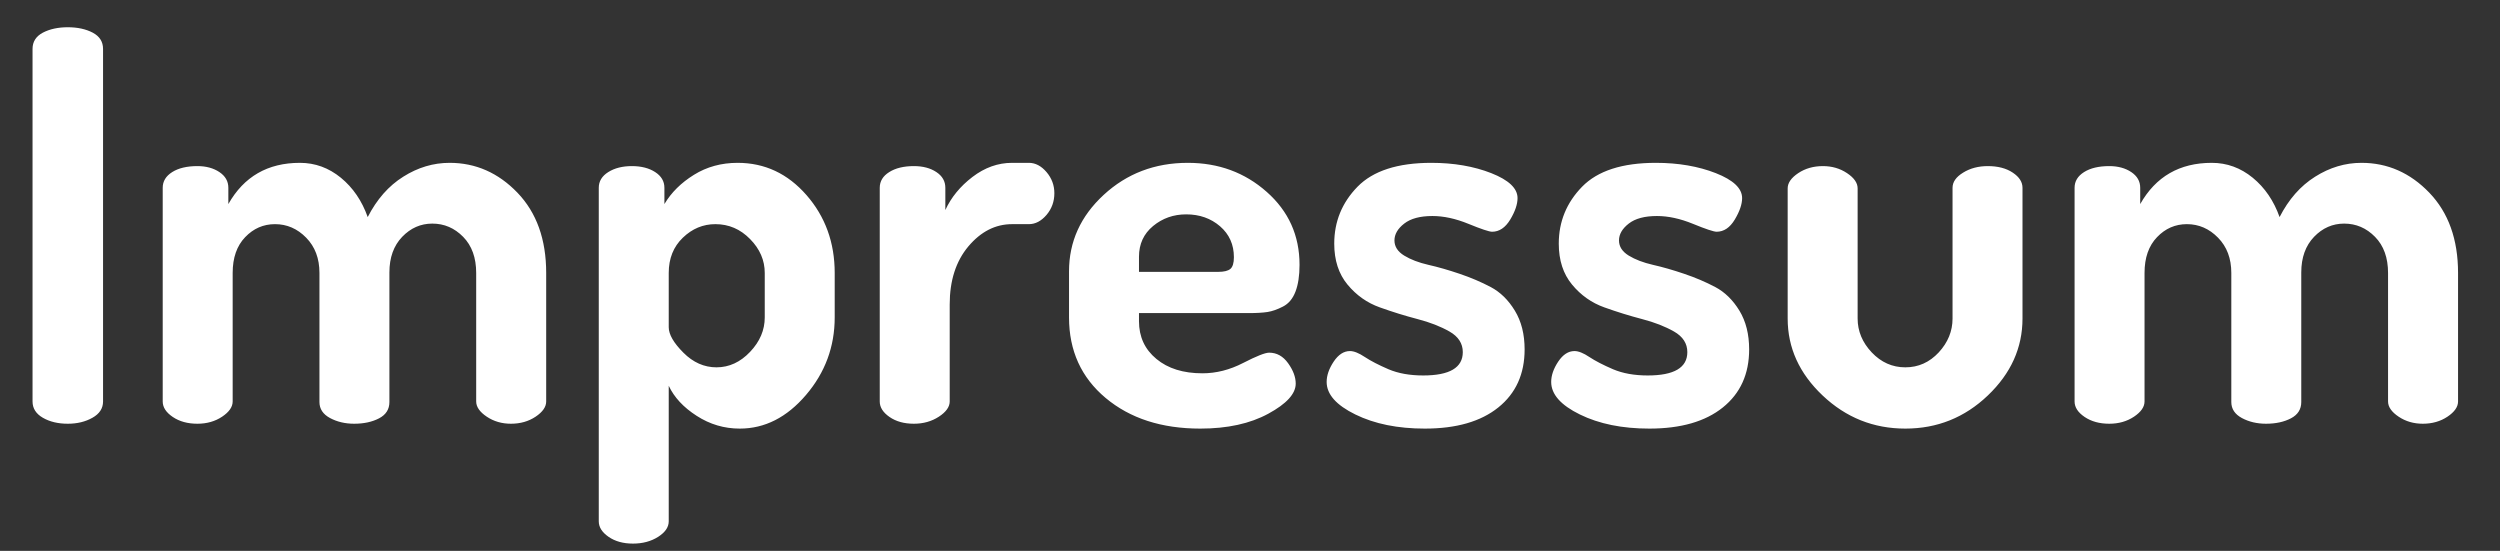 <?xml version="1.0" encoding="UTF-8"?>
<svg width="59px" height="13px" viewBox="0 0 59 13" version="1.1" xmlns="http://www.w3.org/2000/svg" xmlns:xlink="http://www.w3.org/1999/xlink">
    <rect x="0" y="0" width="59" height="13" fill="#333333" stroke="none"/>
    <!-- Generator: Sketch 46 (44423) - http://www.bohemiancoding.com/sketch -->
    <title>Impressum</title>
    <desc>Created with Sketch.</desc>
    <defs></defs>
    <g id="Page-1" stroke="none" stroke-width="1" fill="none" fill-rule="evenodd">
        <path d="M0.768,9.475 L0.768,1.155 C0.768,0.985 0.849,0.857 1.011,0.771 C1.173,0.686 1.37,0.643 1.6,0.643 C1.83,0.643 2.027,0.686 2.189,0.771 C2.351,0.857 2.432,0.985 2.432,1.155 L2.432,9.475 C2.432,9.637 2.349,9.765 2.182,9.859 C2.016,9.953 1.822,10 1.6,10 C1.37,10 1.173,9.953 1.011,9.859 C0.849,9.765 0.768,9.637 0.768,9.475 Z M3.84,9.475 L3.84,4.432 C3.84,4.278 3.915,4.155 4.064,4.061 C4.213,3.967 4.412,3.92 4.659,3.92 C4.864,3.92 5.037,3.967 5.178,4.061 C5.318,4.155 5.389,4.278 5.389,4.432 L5.389,4.816 C5.756,4.167 6.319,3.843 7.078,3.843 C7.437,3.843 7.759,3.961 8.045,4.195 C8.331,4.43 8.542,4.739 8.678,5.123 C8.892,4.705 9.171,4.387 9.517,4.17 C9.862,3.952 10.227,3.843 10.611,3.843 C11.226,3.843 11.759,4.078 12.211,4.547 C12.663,5.017 12.89,5.648 12.89,6.442 L12.89,9.475 C12.89,9.603 12.806,9.723 12.64,9.834 C12.474,9.945 12.279,10 12.058,10 C11.844,10 11.654,9.945 11.488,9.834 C11.322,9.723 11.238,9.603 11.238,9.475 L11.238,6.442 C11.238,6.083 11.136,5.799 10.931,5.59 C10.726,5.381 10.483,5.277 10.202,5.277 C9.929,5.277 9.692,5.381 9.491,5.59 C9.291,5.799 9.19,6.079 9.19,6.429 L9.19,9.488 C9.19,9.659 9.109,9.787 8.947,9.872 C8.785,9.957 8.589,10 8.358,10 C8.145,10 7.955,9.955 7.789,9.866 C7.622,9.776 7.539,9.65 7.539,9.488 L7.539,6.442 C7.539,6.1 7.435,5.823 7.226,5.61 C7.017,5.396 6.771,5.29 6.49,5.29 C6.217,5.29 5.982,5.392 5.786,5.597 C5.589,5.802 5.491,6.083 5.491,6.442 L5.491,9.475 C5.491,9.603 5.408,9.723 5.242,9.834 C5.075,9.945 4.881,10 4.659,10 C4.429,10 4.235,9.947 4.077,9.84 C3.919,9.733 3.84,9.612 3.84,9.475 Z M14.131,12.304 L14.131,4.432 C14.131,4.278 14.206,4.155 14.355,4.061 C14.505,3.967 14.69,3.92 14.912,3.92 C15.134,3.92 15.317,3.967 15.462,4.061 C15.607,4.155 15.68,4.278 15.68,4.432 L15.68,4.816 C15.842,4.543 16.075,4.313 16.378,4.125 C16.681,3.937 17.024,3.843 17.408,3.843 C18.048,3.843 18.59,4.097 19.034,4.605 C19.477,5.113 19.699,5.725 19.699,6.442 L19.699,7.491 C19.699,8.182 19.473,8.793 19.021,9.322 C18.569,9.851 18.048,10.115 17.459,10.115 C17.092,10.115 16.753,10.015 16.442,9.814 C16.13,9.614 15.91,9.377 15.782,9.104 L15.782,12.304 C15.782,12.441 15.699,12.562 15.533,12.669 C15.366,12.775 15.168,12.829 14.938,12.829 C14.707,12.829 14.515,12.775 14.362,12.669 C14.208,12.562 14.131,12.441 14.131,12.304 Z M15.782,7.722 C15.782,7.892 15.898,8.093 16.128,8.323 C16.358,8.554 16.619,8.669 16.909,8.669 C17.207,8.669 17.472,8.547 17.702,8.304 C17.933,8.061 18.048,7.79 18.048,7.491 L18.048,6.442 C18.048,6.143 17.933,5.876 17.702,5.642 C17.472,5.407 17.199,5.29 16.883,5.29 C16.593,5.29 16.337,5.396 16.115,5.61 C15.893,5.823 15.782,6.1 15.782,6.442 L15.782,7.722 Z M20.762,9.475 L20.762,4.432 C20.762,4.278 20.836,4.155 20.986,4.061 C21.135,3.967 21.329,3.92 21.568,3.92 C21.781,3.92 21.958,3.967 22.099,4.061 C22.24,4.155 22.31,4.278 22.31,4.432 L22.31,4.957 C22.447,4.658 22.66,4.398 22.95,4.176 C23.241,3.954 23.552,3.843 23.885,3.843 L24.282,3.843 C24.435,3.843 24.574,3.916 24.698,4.061 C24.821,4.206 24.883,4.372 24.883,4.56 C24.883,4.756 24.821,4.927 24.698,5.072 C24.574,5.217 24.435,5.29 24.282,5.29 L23.885,5.29 C23.492,5.29 23.149,5.465 22.854,5.814 C22.56,6.164 22.413,6.621 22.413,7.184 L22.413,9.475 C22.413,9.603 22.327,9.723 22.157,9.834 C21.986,9.945 21.79,10 21.568,10 C21.338,10 21.146,9.947 20.992,9.84 C20.838,9.733 20.762,9.612 20.762,9.475 Z M25.229,7.491 L25.229,6.403 C25.229,5.703 25.502,5.102 26.048,4.598 C26.594,4.095 27.255,3.843 28.032,3.843 C28.757,3.843 29.378,4.071 29.894,4.528 C30.411,4.985 30.669,5.558 30.669,6.25 C30.669,6.506 30.637,6.717 30.573,6.883 C30.509,7.05 30.411,7.167 30.278,7.235 C30.146,7.303 30.025,7.346 29.914,7.363 C29.803,7.38 29.658,7.389 29.478,7.389 L26.88,7.389 L26.88,7.581 C26.88,7.948 27.017,8.244 27.29,8.47 C27.563,8.697 27.925,8.81 28.378,8.81 C28.702,8.81 29.022,8.729 29.338,8.566 C29.653,8.404 29.858,8.323 29.952,8.323 C30.131,8.323 30.281,8.406 30.4,8.573 C30.519,8.739 30.579,8.899 30.579,9.053 C30.579,9.292 30.364,9.529 29.933,9.763 C29.502,9.998 28.966,10.115 28.326,10.115 C27.413,10.115 26.669,9.874 26.093,9.392 C25.517,8.91 25.229,8.276 25.229,7.491 Z M26.88,6.416 L28.749,6.416 C28.885,6.416 28.981,6.393 29.037,6.346 C29.092,6.299 29.12,6.207 29.12,6.07 C29.12,5.772 29.011,5.529 28.794,5.341 C28.576,5.153 28.309,5.059 27.994,5.059 C27.695,5.059 27.435,5.151 27.213,5.334 C26.991,5.518 26.88,5.759 26.88,6.058 L26.88,6.416 Z M31.309,9.014 C31.309,8.861 31.364,8.701 31.475,8.534 C31.586,8.368 31.714,8.285 31.859,8.285 C31.953,8.285 32.07,8.332 32.211,8.426 C32.352,8.519 32.538,8.615 32.768,8.714 C32.998,8.812 33.271,8.861 33.587,8.861 C34.21,8.861 34.522,8.677 34.522,8.31 C34.522,8.106 34.417,7.943 34.208,7.824 C33.999,7.705 33.747,7.606 33.453,7.53 C33.158,7.453 32.862,7.361 32.563,7.254 C32.265,7.148 32.011,6.969 31.802,6.717 C31.593,6.465 31.488,6.143 31.488,5.75 C31.488,5.23 31.671,4.782 32.038,4.406 C32.405,4.031 32.986,3.843 33.779,3.843 C34.308,3.843 34.78,3.924 35.194,4.086 C35.607,4.249 35.814,4.445 35.814,4.675 C35.814,4.82 35.757,4.989 35.642,5.181 C35.526,5.373 35.383,5.469 35.213,5.469 C35.145,5.469 34.959,5.407 34.656,5.283 C34.353,5.159 34.069,5.098 33.805,5.098 C33.515,5.098 33.293,5.157 33.139,5.277 C32.986,5.396 32.909,5.529 32.909,5.674 C32.909,5.819 32.986,5.938 33.139,6.032 C33.293,6.126 33.483,6.198 33.709,6.25 C33.935,6.301 34.18,6.371 34.445,6.461 C34.709,6.55 34.955,6.655 35.181,6.774 C35.407,6.894 35.597,7.079 35.75,7.331 C35.904,7.583 35.981,7.888 35.981,8.246 C35.981,8.827 35.774,9.283 35.36,9.616 C34.946,9.949 34.368,10.115 33.626,10.115 C32.986,10.115 32.439,10.004 31.987,9.782 C31.535,9.561 31.309,9.305 31.309,9.014 Z M36.608,9.014 C36.608,8.861 36.663,8.701 36.774,8.534 C36.885,8.368 37.013,8.285 37.158,8.285 C37.252,8.285 37.37,8.332 37.51,8.426 C37.651,8.519 37.837,8.615 38.067,8.714 C38.298,8.812 38.571,8.861 38.886,8.861 C39.509,8.861 39.821,8.677 39.821,8.31 C39.821,8.106 39.716,7.943 39.507,7.824 C39.298,7.705 39.046,7.606 38.752,7.53 C38.458,7.453 38.161,7.361 37.862,7.254 C37.564,7.148 37.31,6.969 37.101,6.717 C36.892,6.465 36.787,6.143 36.787,5.75 C36.787,5.23 36.971,4.782 37.338,4.406 C37.705,4.031 38.285,3.843 39.078,3.843 C39.607,3.843 40.079,3.924 40.493,4.086 C40.907,4.249 41.114,4.445 41.114,4.675 C41.114,4.82 41.056,4.989 40.941,5.181 C40.826,5.373 40.683,5.469 40.512,5.469 C40.444,5.469 40.258,5.407 39.955,5.283 C39.652,5.159 39.369,5.098 39.104,5.098 C38.814,5.098 38.592,5.157 38.438,5.277 C38.285,5.396 38.208,5.529 38.208,5.674 C38.208,5.819 38.285,5.938 38.438,6.032 C38.592,6.126 38.782,6.198 39.008,6.25 C39.234,6.301 39.479,6.371 39.744,6.461 C40.009,6.55 40.254,6.655 40.48,6.774 C40.706,6.894 40.896,7.079 41.05,7.331 C41.203,7.583 41.28,7.888 41.28,8.246 C41.28,8.827 41.073,9.283 40.659,9.616 C40.245,9.949 39.667,10.115 38.925,10.115 C38.285,10.115 37.739,10.004 37.286,9.782 C36.834,9.561 36.608,9.305 36.608,9.014 Z M42.189,7.517 L42.189,4.445 C42.189,4.317 42.272,4.197 42.438,4.086 C42.605,3.975 42.799,3.92 43.021,3.92 C43.234,3.92 43.424,3.975 43.59,4.086 C43.757,4.197 43.84,4.317 43.84,4.445 L43.84,7.517 C43.84,7.815 43.951,8.082 44.173,8.317 C44.395,8.551 44.659,8.669 44.966,8.669 C45.274,8.669 45.536,8.551 45.754,8.317 C45.971,8.082 46.08,7.815 46.08,7.517 L46.08,4.432 C46.08,4.295 46.163,4.176 46.33,4.074 C46.496,3.971 46.69,3.92 46.912,3.92 C47.151,3.92 47.347,3.971 47.501,4.074 C47.654,4.176 47.731,4.295 47.731,4.432 L47.731,7.517 C47.731,8.208 47.458,8.814 46.912,9.334 C46.366,9.855 45.717,10.115 44.966,10.115 C44.215,10.115 43.565,9.855 43.014,9.334 C42.464,8.814 42.189,8.208 42.189,7.517 Z M48.96,9.475 L48.96,4.432 C48.96,4.278 49.035,4.155 49.184,4.061 C49.333,3.967 49.532,3.92 49.779,3.92 C49.984,3.92 50.157,3.967 50.298,4.061 C50.438,4.155 50.509,4.278 50.509,4.432 L50.509,4.816 C50.876,4.167 51.439,3.843 52.198,3.843 C52.557,3.843 52.879,3.961 53.165,4.195 C53.451,4.43 53.662,4.739 53.798,5.123 C54.012,4.705 54.291,4.387 54.637,4.17 C54.982,3.952 55.347,3.843 55.731,3.843 C56.346,3.843 56.879,4.078 57.331,4.547 C57.783,5.017 58.01,5.648 58.01,6.442 L58.01,9.475 C58.01,9.603 57.926,9.723 57.76,9.834 C57.594,9.945 57.399,10 57.178,10 C56.964,10 56.774,9.945 56.608,9.834 C56.442,9.723 56.358,9.603 56.358,9.475 L56.358,6.442 C56.358,6.083 56.256,5.799 56.051,5.59 C55.846,5.381 55.603,5.277 55.322,5.277 C55.049,5.277 54.812,5.381 54.611,5.59 C54.411,5.799 54.31,6.079 54.31,6.429 L54.31,9.488 C54.31,9.659 54.229,9.787 54.067,9.872 C53.905,9.957 53.709,10 53.478,10 C53.265,10 53.075,9.955 52.909,9.866 C52.742,9.776 52.659,9.65 52.659,9.488 L52.659,6.442 C52.659,6.1 52.555,5.823 52.346,5.61 C52.137,5.396 51.891,5.29 51.61,5.29 C51.337,5.29 51.102,5.392 50.906,5.597 C50.709,5.802 50.611,6.083 50.611,6.442 L50.611,9.475 C50.611,9.603 50.528,9.723 50.362,9.834 C50.195,9.945 50.001,10 49.779,10 C49.549,10 49.355,9.947 49.197,9.84 C49.039,9.733 48.96,9.612 48.96,9.475 Z" id="Impressum" fill="#FFFFFF"></path>
    </g>
</svg>